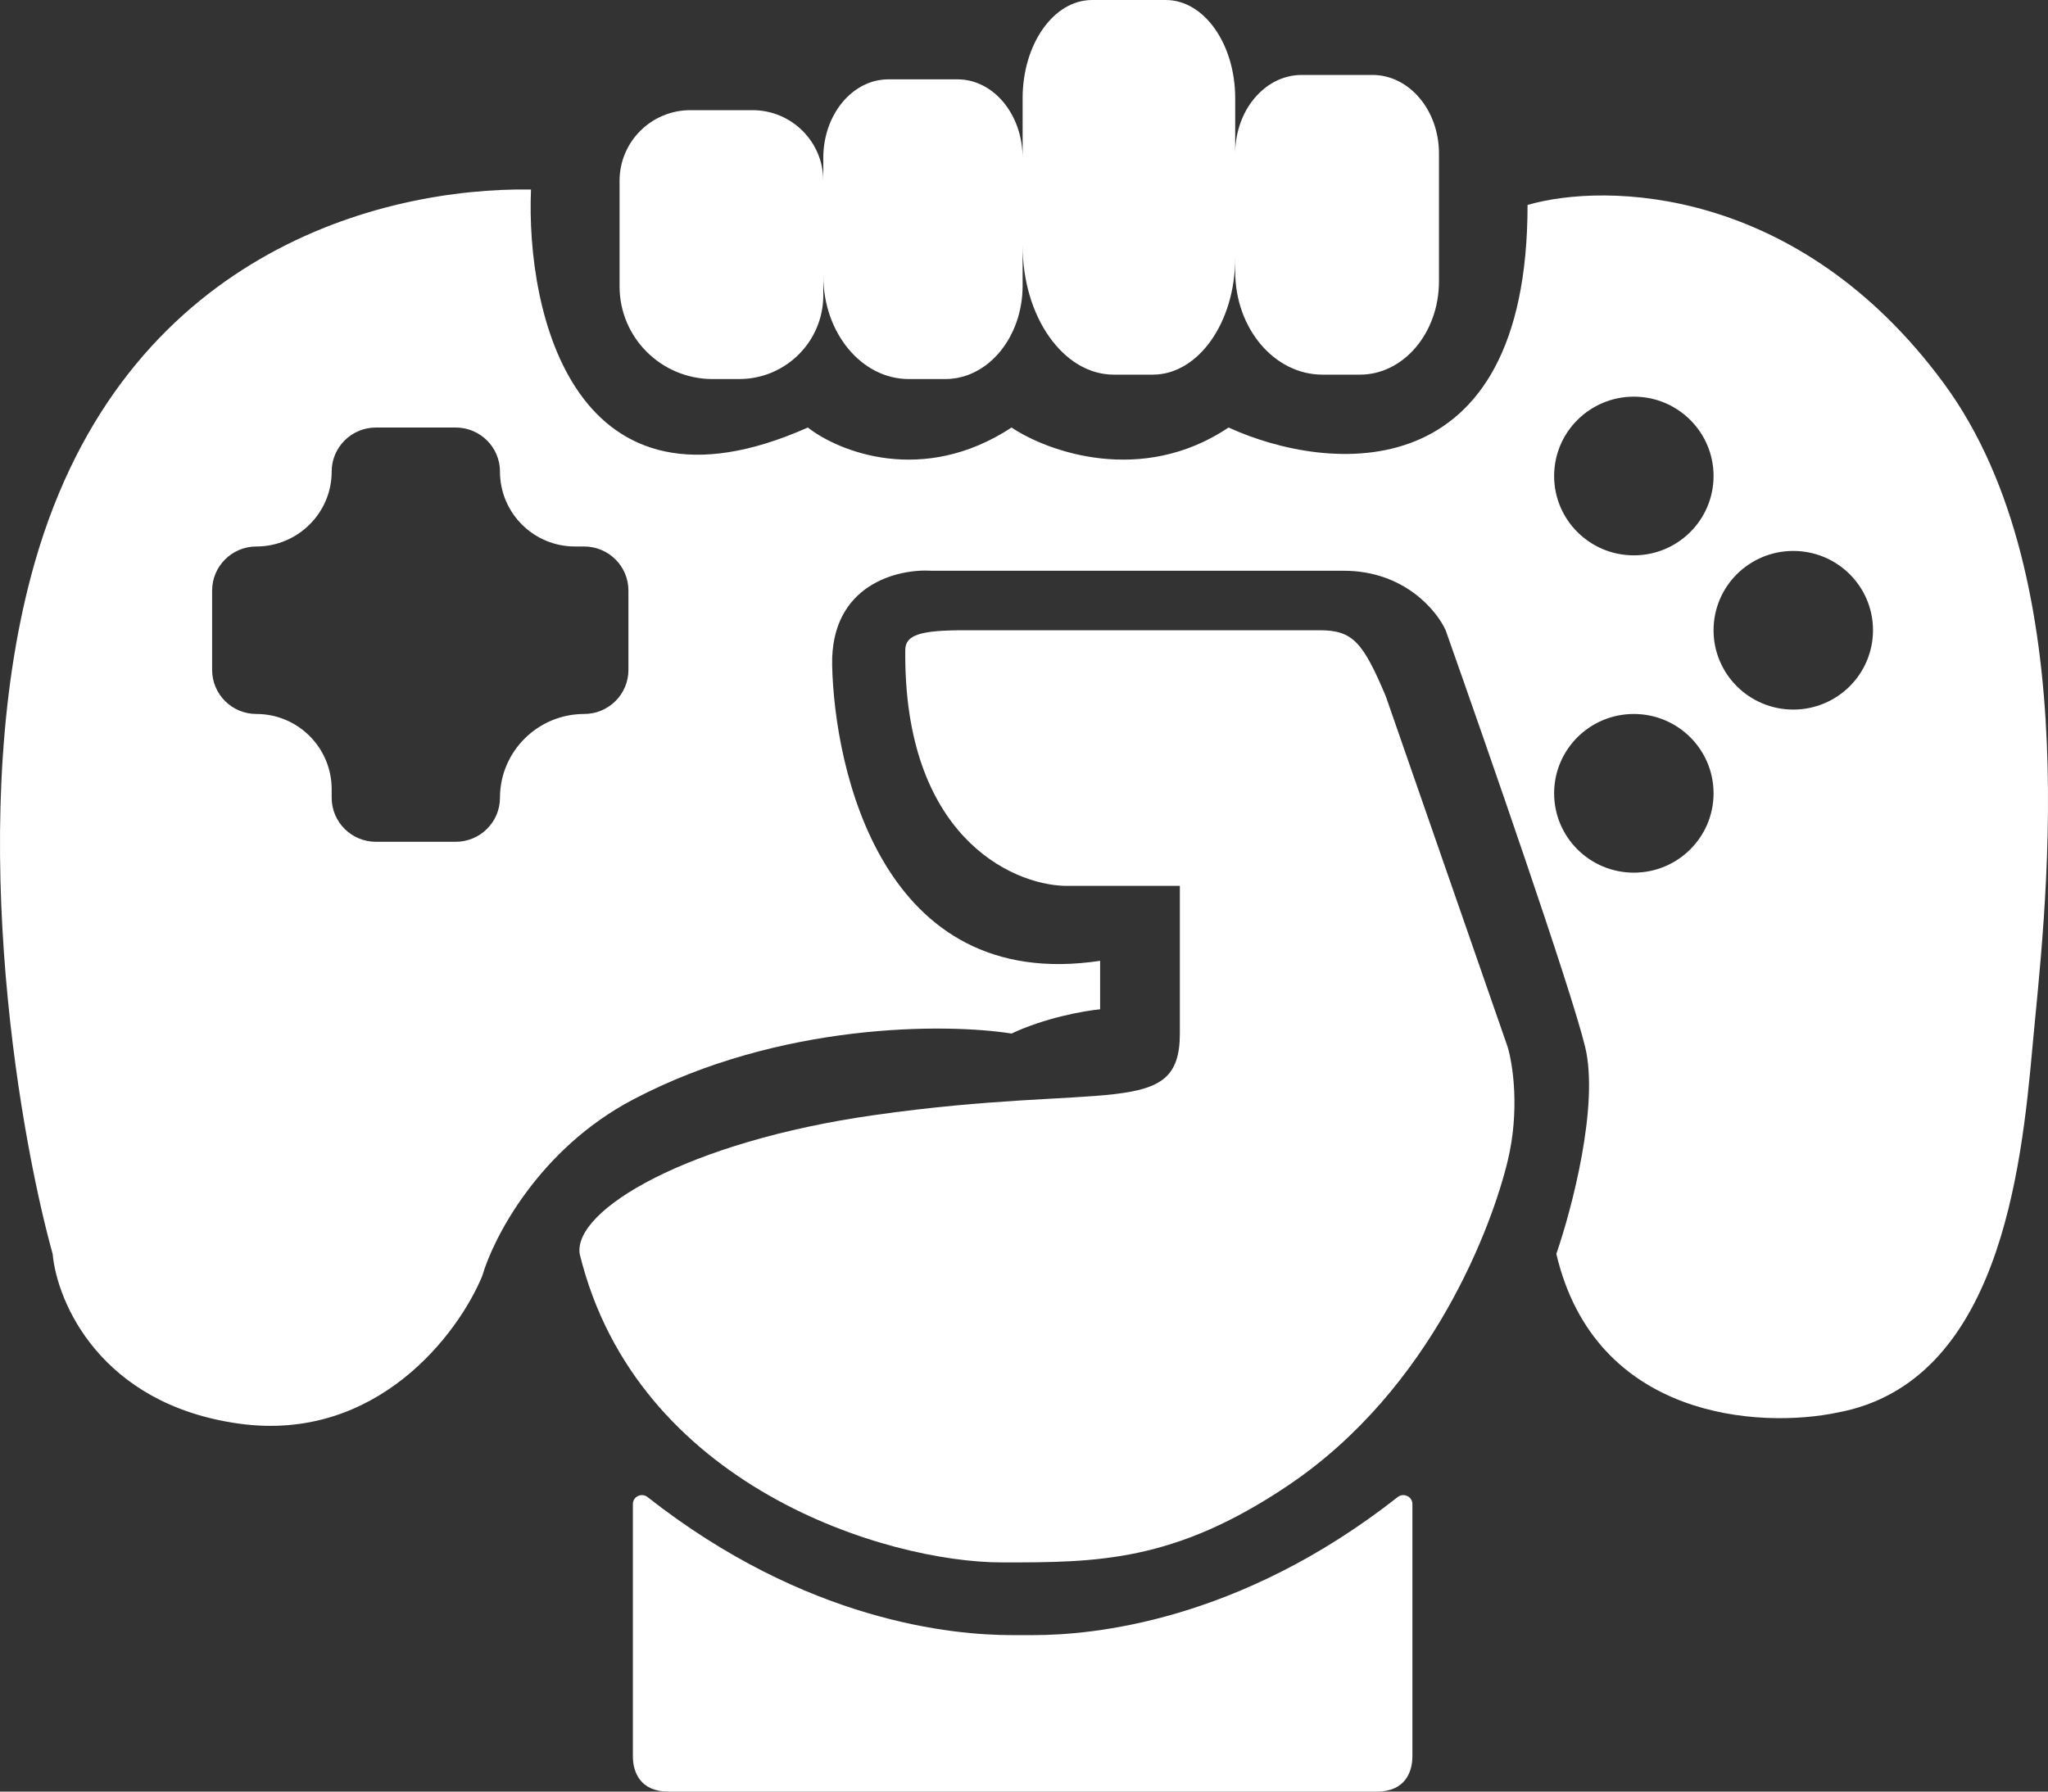 <svg width="40" height="35" viewBox="0 0 40 35" fill="none" xmlns="http://www.w3.org/2000/svg">
<rect x="0" y="0" width="40" height="35" fill="#333333" stroke="none"/>
<path d="M11.322 24.496C11.193 23.635 13.442 22.3 17.075 21.784C21.617 21.138 23.044 21.87 23.044 20.191V17.306H20.795C19.742 17.277 17.646 16.316 17.681 12.7C17.681 12.399 17.983 12.312 18.849 12.312H25.769C26.418 12.312 26.617 12.536 27.067 13.604L29.445 20.449C29.546 20.779 29.688 21.689 29.445 22.688C29.143 23.936 27.975 27.122 25.163 29.016C22.927 30.523 21.418 30.523 19.572 30.523C17.323 30.523 12.43 29.042 11.322 24.496Z" fill="white"/>
<path fill-rule="evenodd" clip-rule="evenodd" d="M21.487 18.77V19.717C21.184 19.746 20.414 19.881 19.757 20.191C18.488 19.99 15.233 19.967 12.361 21.482C10.527 22.447 9.636 24.18 9.419 24.926C8.958 26.046 7.361 28.189 4.662 27.811C1.963 27.432 1.115 25.443 1.028 24.496C0.336 21.999 -0.702 15.8 0.682 10.978C2.412 4.951 7.43 3.659 10.371 3.702C10.27 6.099 11.21 10.384 15.778 8.352C16.383 8.825 18.027 9.488 19.757 8.352C20.463 8.825 22.3 9.488 23.996 8.352C25.942 9.241 29.835 9.617 29.835 4.004C31.363 3.559 35.129 3.633 37.967 7.491C40.804 11.348 39.913 18.038 39.697 20.449C39.48 22.86 39.039 27.01 35.89 27.595C34.377 27.911 31.159 27.733 30.397 24.496C30.7 23.62 31.236 21.585 30.959 20.449C30.683 19.312 29.027 14.551 28.235 12.312C28.061 11.925 27.421 11.15 26.245 11.15H18.2C17.537 11.107 16.219 11.417 16.253 13.001C16.297 14.982 17.205 19.416 21.487 18.77ZM31.911 10.849C32.771 10.849 33.468 10.155 33.468 9.299C33.468 8.443 32.771 7.749 31.911 7.749C31.051 7.749 30.354 8.443 30.354 9.299C30.354 10.155 31.051 10.849 31.911 10.849ZM35.025 13.862C35.885 13.862 36.582 13.168 36.582 12.312C36.582 11.456 35.885 10.763 35.025 10.763C34.165 10.763 33.468 11.456 33.468 12.312C33.468 13.168 34.165 13.862 35.025 13.862ZM31.911 17.048C32.771 17.048 33.468 16.354 33.468 15.498C33.468 14.642 32.771 13.948 31.911 13.948C31.051 13.948 30.354 14.642 30.354 15.498C30.354 16.354 31.051 17.048 31.911 17.048ZM12.274 13.087V11.537C12.274 11.062 11.887 10.676 11.409 10.676H11.229C10.421 10.676 9.765 10.021 9.765 9.213V9.213C9.765 8.737 9.378 8.352 8.9 8.352H7.343C6.865 8.352 6.478 8.737 6.478 9.213V9.213C6.478 10.021 5.816 10.676 5.008 10.676V10.676C4.53 10.676 4.143 11.062 4.143 11.537V13.087C4.143 13.563 4.53 13.948 5.008 13.948V13.948C5.82 13.948 6.478 14.607 6.478 15.419V15.584C6.478 16.06 6.865 16.445 7.343 16.445H8.9C9.378 16.445 9.765 16.06 9.765 15.584V15.584C9.765 14.681 10.505 13.948 11.409 13.948V13.948C11.887 13.948 12.274 13.563 12.274 13.087Z" fill="white"/>
<path d="M13.485 2.152H14.696C15.461 2.152 16.08 2.769 16.08 3.53V3.085C16.08 2.237 16.649 1.55 17.352 1.55H18.702C19.404 1.55 19.973 2.237 19.973 3.085V1.92C19.973 0.859 20.58 0 21.329 0H22.77C23.518 0 24.125 0.859 24.125 1.92V2.999C24.125 2.151 24.707 1.464 25.425 1.464H26.805C27.523 1.464 28.105 2.151 28.105 2.999V5.495C28.105 6.502 27.414 7.319 26.562 7.319H25.831C24.889 7.319 24.125 6.416 24.125 5.303V5.039C24.125 6.298 23.405 7.319 22.515 7.319H21.753C20.77 7.319 19.973 6.191 19.973 4.799V5.274V5.581C19.973 6.588 19.297 7.405 18.464 7.405H17.749C16.827 7.405 16.08 6.502 16.08 5.389V5.769C16.08 6.672 15.345 7.405 14.437 7.405H13.918C12.914 7.405 12.101 6.595 12.101 5.596V3.53C12.101 2.769 12.721 2.152 13.485 2.152Z" fill="white"/>
<path d="M27.586 29.382V34.311C27.586 34.612 27.447 35 26.894 35H20.189H19.757H13.053C12.499 35 12.361 34.612 12.361 34.311V29.382C12.361 29.236 12.532 29.156 12.647 29.246C15.758 31.692 18.632 31.943 19.757 31.943H20.189C21.314 31.943 24.188 31.692 27.299 29.246C27.414 29.156 27.586 29.236 27.586 29.382Z" fill="white"/>
</svg>
